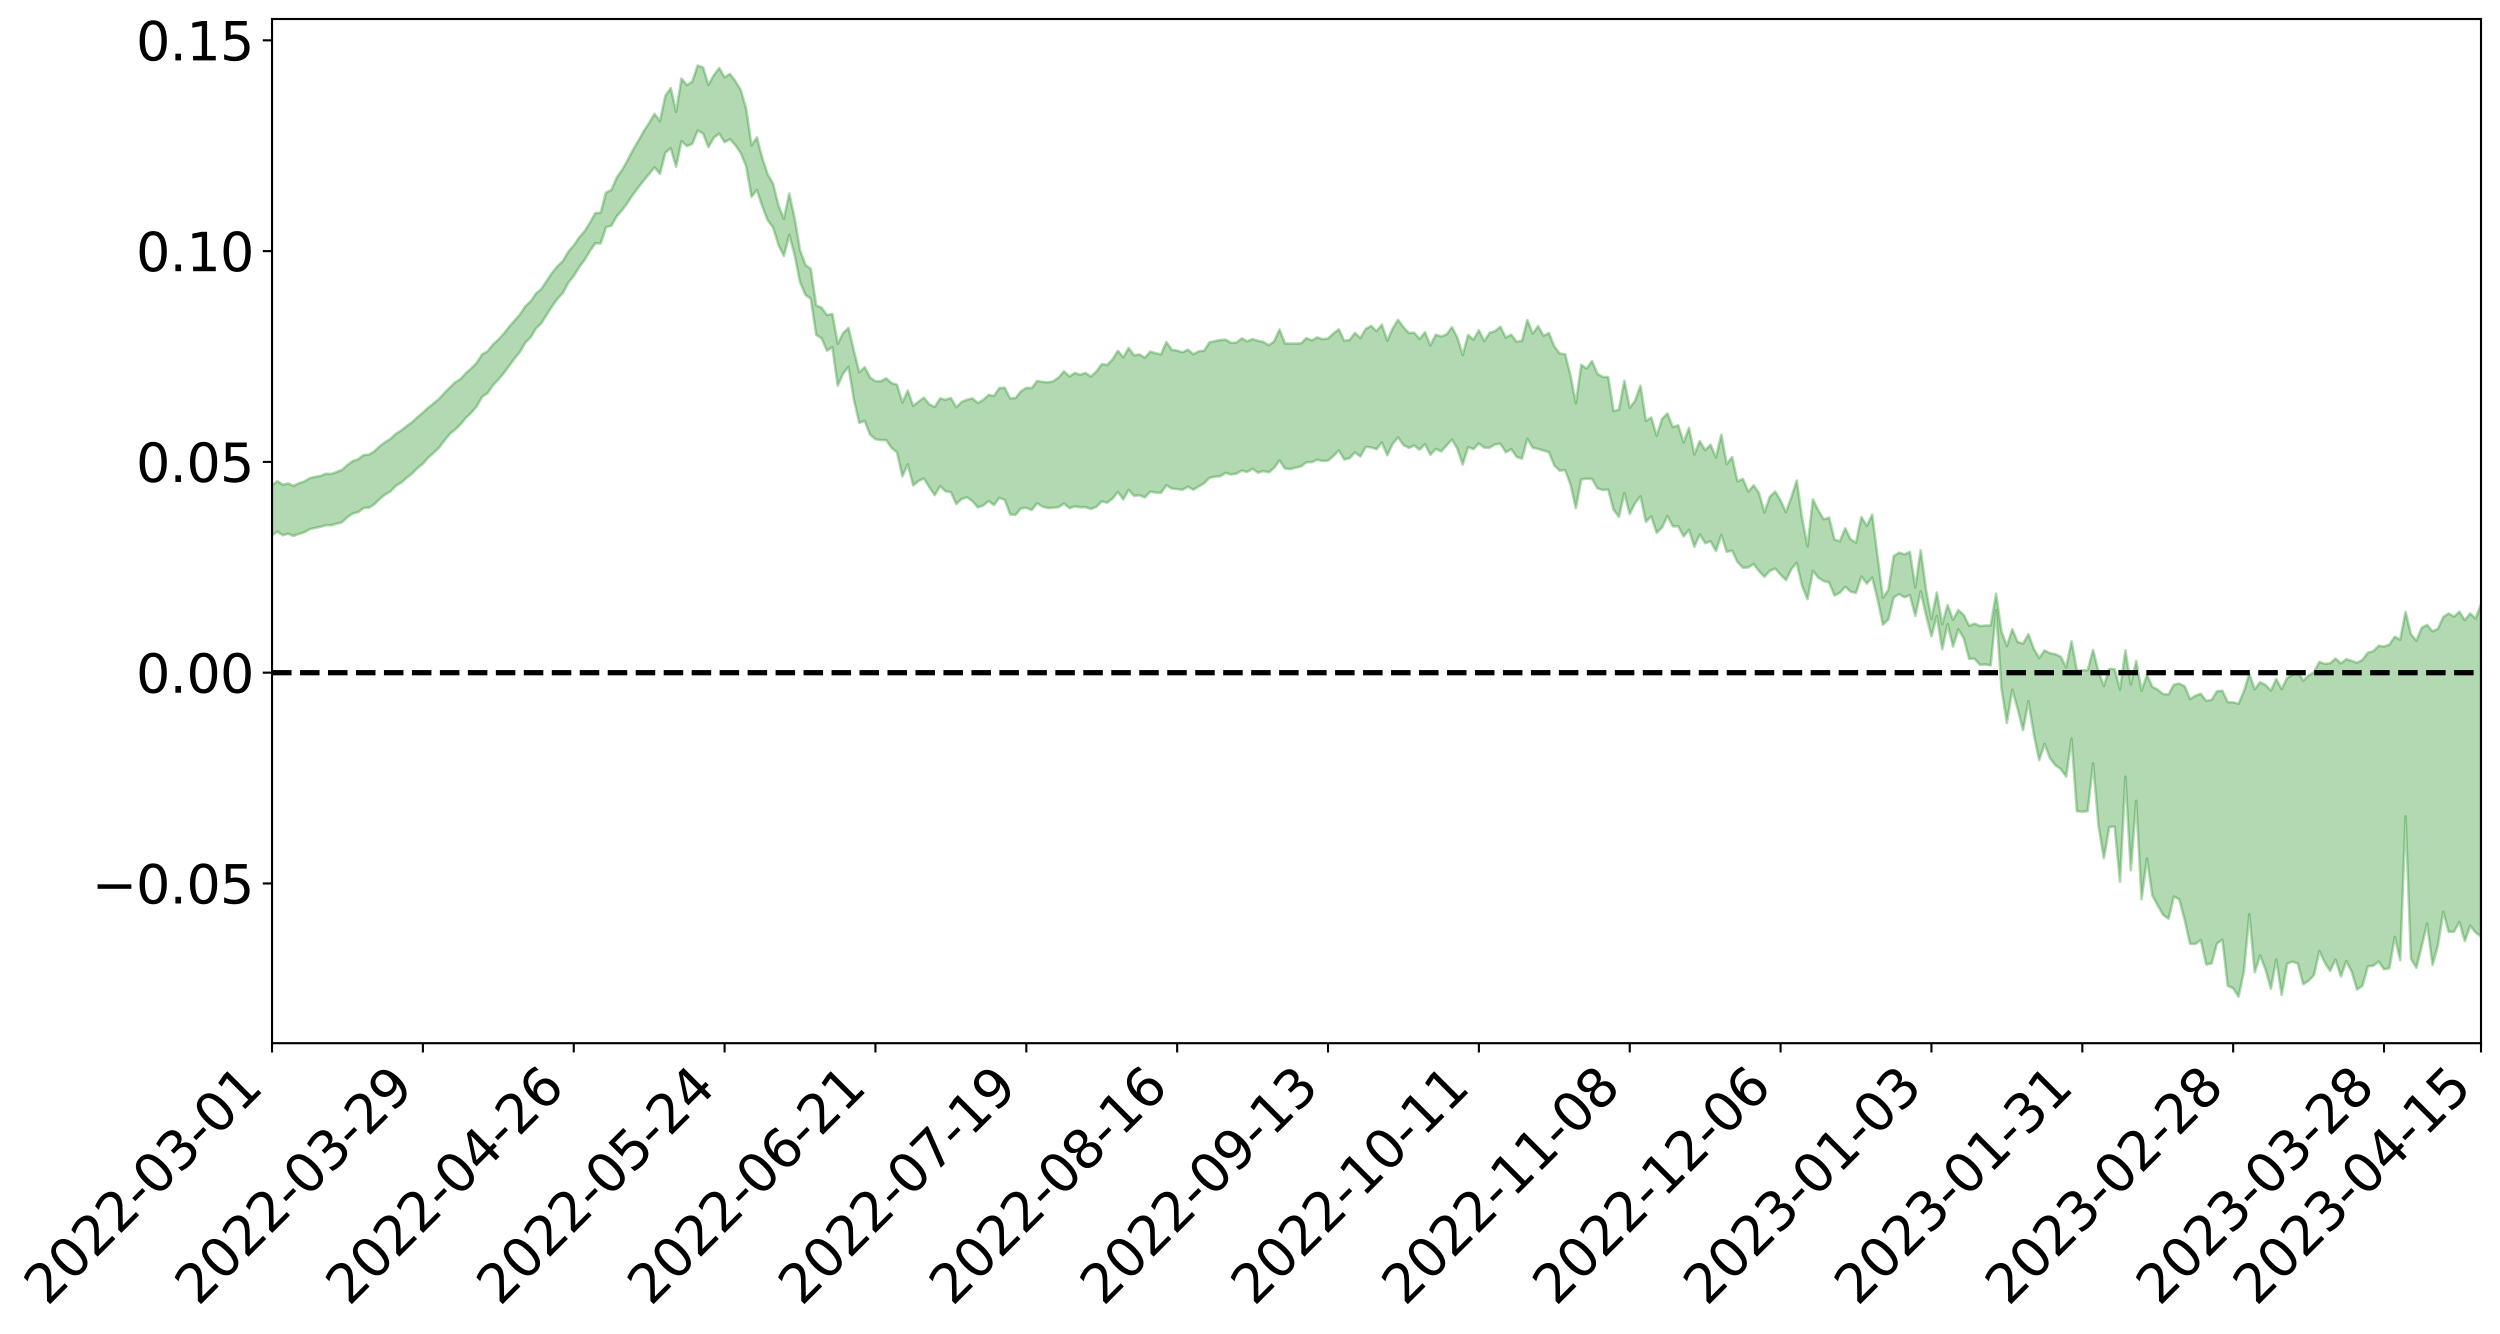 <?xml version="1.0" encoding="utf-8" standalone="no"?>
<!DOCTYPE svg PUBLIC "-//W3C//DTD SVG 1.1//EN"
  "http://www.w3.org/Graphics/SVG/1.1/DTD/svg11.dtd">
<svg xmlns:xlink="http://www.w3.org/1999/xlink" width="947.275pt" height="505.355pt" viewBox="0 0 947.275 505.355" xmlns="http://www.w3.org/2000/svg" version="1.1">
 <defs>
  <style type="text/css">*{stroke-linejoin: round; stroke-linecap: butt}</style>
 </defs>
 <g id="figure_1">
  <g id="patch_1">
   <path d="M 0 505.355 
L 947.275 505.355 
L 947.275 -0 
L 0 -0 
z
" style="fill: #ffffff"/>
  </g>
  <g id="axes_1">
   <g id="patch_2">
    <path d="M 103.075 395.28 
L 940.075 395.28 
L 940.075 7.2 
L 103.075 7.2 
z
" style="fill: #ffffff"/>
   </g>
   <g id="PolyCollection_1">
    <path d="M -393.001 254.778 
L -393.001 254.8 
L -390.959 254.692 
L -388.918 254.598 
L -386.876 254.479 
L -384.835 254.4 
L -382.793 254.302 
L -380.752 254.199 
L -378.711 254.096 
L -376.669 254 
L -374.628 253.915 
L -372.586 253.817 
L -370.545 253.715 
L -368.503 253.615 
L -366.462 253.494 
L -364.42 253.392 
L -362.379 253.274 
L -360.337 253.171 
L -358.296 253.034 
L -356.254 252.921 
L -354.213 252.812 
L -352.172 252.683 
L -350.13 252.558 
L -348.089 252.435 
L -346.047 252.287 
L -344.006 252.157 
L -341.964 252.006 
L -339.923 251.853 
L -337.881 251.683 
L -335.84 251.509 
L -333.798 251.339 
L -331.757 251.142 
L -329.715 250.92 
L -327.674 250.722 
L -325.632 250.497 
L -323.591 250.24 
L -321.55 250.001 
L -319.508 249.722 
L -317.467 249.437 
L -315.425 249.144 
L -313.384 248.835 
L -311.342 248.492 
L -309.301 248.128 
L -307.259 247.741 
L -305.218 247.368 
L -303.176 246.931 
L -301.135 246.514 
L -299.093 246.071 
L -297.052 245.626 
L -295.011 245.147 
L -292.969 244.628 
L -290.928 244.148 
L -288.886 243.614 
L -286.845 243.061 
L -284.803 242.519 
L -282.762 241.982 
L -280.72 241.401 
L -278.679 240.813 
L -276.637 240.226 
L -274.596 239.615 
L -272.554 238.996 
L -270.513 238.379 
L -268.472 237.742 
L -266.43 237.103 
L -264.389 236.473 
L -262.347 235.818 
L -260.306 235.118 
L -258.264 234.439 
L -256.223 233.761 
L -254.181 233.094 
L -252.14 232.4 
L -250.098 231.722 
L -248.057 231.032 
L -246.015 230.408 
L -243.974 229.675 
L -241.932 229.038 
L -239.891 228.341 
L -237.85 227.678 
L -235.808 226.986 
L -233.767 226.37 
L -231.725 225.664 
L -229.684 224.999 
L -227.642 224.376 
L -225.601 223.707 
L -223.559 223.073 
L -221.518 222.41 
L -219.476 221.737 
L -217.435 221.097 
L -215.393 220.469 
L -213.352 219.794 
L -211.311 219.144 
L -209.269 218.488 
L -207.228 217.844 
L -205.186 217.216 
L -203.145 216.57 
L -201.103 215.917 
L -199.062 215.329 
L -197.02 214.664 
L -194.979 214.026 
L -192.937 213.398 
L -190.896 212.769 
L -188.854 212.142 
L -186.813 211.507 
L -184.772 210.901 
L -182.73 210.27 
L -180.689 209.625 
L -178.647 208.972 
L -176.606 208.312 
L -174.564 207.693 
L -172.523 207.014 
L -170.481 206.29 
L -168.44 205.61 
L -166.398 204.893 
L -164.357 204.165 
L -162.315 203.397 
L -160.274 202.615 
L -158.232 201.888 
L -156.191 201.06 
L -154.15 200.272 
L -152.108 199.426 
L -150.067 198.647 
L -148.025 197.734 
L -145.984 196.838 
L -143.942 195.967 
L -141.901 195.08 
L -139.859 194.167 
L -137.818 193.213 
L -135.776 192.318 
L -133.735 191.295 
L -131.693 190.393 
L -129.652 189.341 
L -127.611 188.32 
L -125.569 187.322 
L -123.528 186.364 
L -121.486 185.25 
L -119.445 184.24 
L -117.403 182.963 
L -115.362 181.86 
L -113.32 180.831 
L -111.279 179.671 
L -109.237 178.481 
L -107.196 177.114 
L -105.154 175.831 
L -103.113 174.756 
L -101.072 173.068 
L -99.03 171.707 
L -96.989 170.315 
L -94.947 168.872 
L -92.906 167.232 
L -90.864 165.687 
L -88.823 164.511 
L -86.781 163.021 
L -84.74 160.597 
L -82.698 158.553 
L -80.657 157.03 
L -78.615 154.936 
L -76.574 153.19 
L -74.532 151.663 
L -72.491 149.369 
L -70.45 146.765 
L -68.408 144.995 
L -66.367 144.225 
L -64.325 142.404 
L -62.284 141.799 
L -60.242 140.65 
L -58.201 138.461 
L -56.159 138.614 
L -54.118 139.483 
L -52.076 141.343 
L -50.035 139.221 
L -47.993 143.386 
L -45.952 144.301 
L -43.911 138.662 
L -41.869 140.242 
L -39.828 142.722 
L -37.786 141.242 
L -35.745 140.929 
L -33.703 151.611 
L -31.662 166.8 
L -29.62 174.356 
L -27.579 157.855 
L -25.537 166.328 
L -23.496 177.427 
L -21.454 176.773 
L -19.413 199.362 
L -17.372 196.269 
L -15.33 189.351 
L -13.289 172.216 
L -11.247 188.311 
L -9.206 197.984 
L -7.164 193.93 
L -5.123 196.447 
L -3.081 205.577 
L -1.04 204.349 
L 1.002 196.463 
L 3.043 206.35 
L 5.085 208.299 
L 7.126 204.749 
L 9.168 211.017 
L 11.209 213.296 
L 13.25 212.66 
L 15.292 210.736 
L 17.333 212.78 
L 19.375 210.653 
L 21.416 210.815 
L 23.458 212.761 
L 25.499 210.89 
L 27.541 211.832 
L 29.582 211.865 
L 31.624 210.347 
L 33.665 210.874 
L 35.707 208.692 
L 37.748 208.813 
L 39.789 209.392 
L 41.831 209.406 
L 43.872 208.334 
L 45.914 207.415 
L 47.955 207.171 
L 49.997 206.159 
L 52.038 205.988 
L 54.08 205.79 
L 56.121 204.277 
L 58.163 204.984 
L 60.204 203.989 
L 62.246 203.562 
L 64.287 203.596 
L 66.328 202.629 
L 68.37 202.401 
L 70.411 202.753 
L 72.453 203.322 
L 74.494 201.763 
L 76.536 201.53 
L 78.577 201.047 
L 80.619 203.857 
L 82.66 203.988 
L 84.702 205.133 
L 86.743 202.584 
L 88.785 201.042 
L 90.826 201.636 
L 92.868 203.544 
L 94.909 203.954 
L 96.95 200.87 
L 98.992 203.677 
L 101.033 203.128 
L 103.075 202.815 
L 105.116 201.476 
L 107.158 202.815 
L 109.199 202.249 
L 111.241 203.081 
L 113.282 202.29 
L 115.324 201.703 
L 117.365 200.515 
L 119.407 200.04 
L 121.448 199.625 
L 123.489 198.995 
L 125.531 199.011 
L 127.572 198.463 
L 129.614 197.869 
L 131.655 195.952 
L 133.697 194.548 
L 135.738 194.04 
L 137.78 192.491 
L 139.821 192.373 
L 141.863 191.066 
L 143.904 189.03 
L 145.946 187.374 
L 147.987 186.187 
L 150.028 184.073 
L 152.07 182.885 
L 154.111 181.042 
L 156.153 179.446 
L 158.194 177.376 
L 160.236 175.716 
L 162.277 173.371 
L 164.319 171.584 
L 166.36 169.622 
L 168.402 166.926 
L 170.443 164.437 
L 172.485 162.775 
L 174.526 160.818 
L 176.568 158.299 
L 178.609 156.373 
L 180.65 153.962 
L 182.692 150.356 
L 184.733 148.976 
L 186.775 146.004 
L 188.816 143.868 
L 190.858 141.414 
L 192.899 138.688 
L 194.941 135.894 
L 196.982 133.382 
L 199.024 129.869 
L 201.065 127.833 
L 203.107 124.416 
L 205.148 122.488 
L 207.189 119.184 
L 209.231 115.997 
L 211.272 113.139 
L 213.314 110.951 
L 215.355 107.088 
L 217.397 104.612 
L 219.438 101.22 
L 221.48 98.534 
L 223.521 95.104 
L 225.563 92.189 
L 227.604 92.231 
L 229.646 86.068 
L 231.687 85.486 
L 233.728 81.916 
L 235.77 79.587 
L 237.811 76.761 
L 239.853 73.713 
L 241.894 70.99 
L 243.936 68.365 
L 245.977 65.909 
L 248.019 63.427 
L 250.06 65.894 
L 252.102 57.928 
L 254.143 56.152 
L 256.185 63.183 
L 258.226 53.48 
L 260.268 55.37 
L 262.309 54.49 
L 264.35 49.51 
L 266.392 50.571 
L 268.433 55.757 
L 270.475 52.2 
L 272.516 50.623 
L 274.558 53.86 
L 276.599 52.776 
L 278.641 54.998 
L 280.682 57.971 
L 282.724 62.995 
L 284.765 74.585 
L 286.807 71.963 
L 288.848 78.239 
L 290.889 83.427 
L 292.931 86.208 
L 294.972 92.794 
L 297.014 96.957 
L 299.055 89.004 
L 301.097 96.602 
L 303.138 106.901 
L 305.18 111.702 
L 307.221 113.202 
L 309.263 126.836 
L 311.304 128.203 
L 313.346 132.873 
L 315.387 131.577 
L 317.428 146.122 
L 319.47 141.589 
L 321.511 139.004 
L 323.553 151.423 
L 325.594 160.242 
L 327.636 159.451 
L 329.677 164.693 
L 331.719 166.408 
L 333.76 166.751 
L 335.802 166.776 
L 337.843 169.717 
L 339.885 171.403 
L 341.926 180.512 
L 343.968 175.953 
L 346.009 183.919 
L 348.05 182.248 
L 350.092 181.305 
L 352.133 184.633 
L 354.175 187.626 
L 356.216 184.195 
L 358.258 186.154 
L 360.299 186.474 
L 362.341 190.979 
L 364.382 189.107 
L 366.424 188.378 
L 368.465 189.882 
L 370.507 192.237 
L 372.548 191.549 
L 374.589 189.851 
L 376.631 191.368 
L 378.672 188.652 
L 380.714 189.386 
L 382.755 194.912 
L 384.797 195.057 
L 386.838 192.657 
L 388.88 192.434 
L 390.921 193.265 
L 392.963 190.676 
L 395.004 191.953 
L 397.046 192.493 
L 399.087 192.398 
L 401.128 192.144 
L 403.17 190.824 
L 405.211 192.55 
L 407.253 191.88 
L 409.294 192.224 
L 411.336 192.156 
L 413.377 192.874 
L 415.419 192.034 
L 417.46 190.01 
L 419.502 190.49 
L 421.543 188.931 
L 423.585 186.418 
L 425.626 189.254 
L 427.668 185.602 
L 429.709 187.912 
L 431.75 187.656 
L 433.792 188.497 
L 435.833 186.315 
L 437.875 186.624 
L 439.916 186.74 
L 441.958 183.859 
L 443.999 185.16 
L 446.041 185.302 
L 448.082 185.595 
L 450.124 184.417 
L 452.165 185.567 
L 454.207 184.317 
L 456.248 183.134 
L 458.289 181.04 
L 460.331 180.621 
L 462.372 180.451 
L 464.414 179.184 
L 466.455 179.811 
L 468.497 179.456 
L 470.538 178.318 
L 472.58 178.818 
L 474.621 177.61 
L 476.663 179.103 
L 478.704 178.47 
L 480.746 178.978 
L 482.787 177.27 
L 484.828 174.452 
L 486.87 177.531 
L 488.911 177.742 
L 490.953 177.194 
L 492.994 176.713 
L 495.036 175.155 
L 497.077 175.116 
L 499.119 174.217 
L 501.16 174.688 
L 503.202 174.523 
L 505.243 172.819 
L 507.285 170.634 
L 509.326 174.138 
L 511.368 173.604 
L 513.409 171.426 
L 515.45 172.962 
L 517.492 169.34 
L 519.533 169.548 
L 521.575 170.212 
L 523.616 167.647 
L 525.658 172.5 
L 527.699 168.2 
L 529.741 165.783 
L 531.782 168.645 
L 533.824 169.715 
L 535.865 168.818 
L 537.907 170.38 
L 539.948 168.307 
L 541.989 172.328 
L 544.031 170.101 
L 546.072 171.038 
L 548.114 168.852 
L 550.155 166.561 
L 552.197 169.951 
L 554.238 176.006 
L 556.28 169.42 
L 558.321 170.191 
L 560.363 168.032 
L 562.404 169.608 
L 564.446 169.637 
L 566.487 168.407 
L 568.528 168.157 
L 570.57 171.395 
L 572.611 170.167 
L 574.653 173.091 
L 576.694 173.816 
L 578.736 166.276 
L 580.777 169.666 
L 582.819 170.084 
L 584.86 170.738 
L 586.902 171.309 
L 588.943 176.34 
L 590.985 178.342 
L 593.026 178.11 
L 595.068 183.535 
L 597.109 192.517 
L 599.15 181.612 
L 601.192 181.384 
L 603.233 181.509 
L 605.275 184.974 
L 607.316 185.66 
L 609.358 185.488 
L 611.399 193.149 
L 613.441 195.872 
L 615.482 186.843 
L 617.524 194.738 
L 619.565 190.634 
L 621.607 188.056 
L 623.648 197.724 
L 625.689 195.666 
L 627.731 201.884 
L 629.772 199.873 
L 631.814 195.54 
L 633.855 199.447 
L 635.897 199.408 
L 637.938 203.249 
L 639.98 200.781 
L 642.021 207.148 
L 644.063 202.497 
L 646.104 205.843 
L 648.146 205.104 
L 650.187 208.772 
L 652.228 202.703 
L 654.27 209.071 
L 656.311 208.638 
L 658.353 212.929 
L 660.394 215.124 
L 662.436 215.003 
L 664.477 213.741 
L 666.519 216.421 
L 668.56 218.544 
L 670.602 216.306 
L 672.643 215.433 
L 674.685 217.731 
L 676.726 219.821 
L 678.768 215.666 
L 680.809 213.214 
L 682.85 222.033 
L 684.892 227.003 
L 686.933 216.332 
L 688.975 218.887 
L 691.016 220.148 
L 693.058 220.711 
L 695.099 225.638 
L 697.141 224.594 
L 699.182 222.31 
L 701.224 224.213 
L 703.265 224.644 
L 705.307 218.434 
L 707.348 221.151 
L 709.389 218.822 
L 711.431 227.046 
L 713.472 236.719 
L 715.514 234.715 
L 717.555 226.38 
L 719.597 225.12 
L 721.638 226.325 
L 723.68 225.487 
L 725.721 233.379 
L 727.763 224.123 
L 729.804 233.068 
L 731.846 241.116 
L 733.887 233.429 
L 735.928 245.961 
L 737.97 236.449 
L 740.011 244.998 
L 742.053 238.465 
L 744.094 241.865 
L 746.136 249.666 
L 748.177 249.628 
L 750.219 251.904 
L 752.26 251.757 
L 754.302 252.121 
L 756.343 231.211 
L 758.385 260.869 
L 760.426 273.913 
L 762.468 261.364 
L 764.509 268.57 
L 766.55 276.649 
L 768.592 265.672 
L 770.633 278.15 
L 772.675 288.034 
L 774.716 281.892 
L 776.758 287.3 
L 778.799 289.927 
L 780.841 291.412 
L 782.882 294.255 
L 784.924 279.932 
L 786.965 307.364 
L 789.007 307.54 
L 791.048 307.347 
L 793.089 289.27 
L 795.131 312.679 
L 797.172 325.209 
L 799.214 313.411 
L 801.255 313.165 
L 803.297 334.128 
L 805.338 294.292 
L 807.38 329.807 
L 809.421 303.422 
L 811.463 340.746 
L 813.504 325.272 
L 815.546 339.283 
L 817.587 343.053 
L 819.628 346.681 
L 821.67 348.062 
L 823.711 339.698 
L 825.753 340.777 
L 827.794 348.529 
L 829.836 357.637 
L 831.877 357.657 
L 833.919 356.216 
L 835.96 365.502 
L 838.002 365.022 
L 840.043 357.516 
L 842.085 356.057 
L 844.126 373.519 
L 846.168 374.492 
L 848.209 377.64 
L 850.25 368.048 
L 852.292 346.382 
L 854.333 368.436 
L 856.375 362.056 
L 858.416 367.308 
L 860.458 374.618 
L 862.499 363.615 
L 864.541 376.963 
L 866.582 365.208 
L 868.624 364.364 
L 870.665 365.094 
L 872.707 372.932 
L 874.748 371.638 
L 876.789 369.493 
L 878.831 360.338 
L 880.872 364.719 
L 882.914 367.891 
L 884.955 363.618 
L 886.997 369.947 
L 889.038 364.192 
L 891.08 368.224 
L 893.121 374.957 
L 895.163 373.504 
L 897.204 366.12 
L 899.246 365.977 
L 901.287 364.359 
L 903.328 367.275 
L 905.37 366.88 
L 907.411 355.006 
L 909.453 363.842 
L 911.494 309.31 
L 913.536 363.265 
L 915.577 366.682 
L 917.619 358.482 
L 919.66 349.968 
L 921.702 365.589 
L 923.743 358.203 
L 925.785 345.471 
L 927.826 353.091 
L 929.868 353.013 
L 931.909 349.353 
L 933.95 356.595 
L 935.992 350.761 
L 938.033 353.339 
L 940.075 354.796 
L 940.075 228.921 
L 940.075 228.921 
L 938.033 234.401 
L 935.992 232.436 
L 933.95 234.994 
L 931.909 231.77 
L 929.868 233.634 
L 927.826 232.466 
L 925.785 233.788 
L 923.743 238.252 
L 921.702 239.228 
L 919.66 236.773 
L 917.619 237.866 
L 915.577 242.791 
L 913.536 240.315 
L 911.494 231.849 
L 909.453 242.391 
L 907.411 241.253 
L 905.37 244.234 
L 903.328 244.994 
L 901.287 244.687 
L 899.246 246.754 
L 897.204 247.306 
L 895.163 250 
L 893.121 251.145 
L 891.08 250.387 
L 889.038 249.773 
L 886.997 251.354 
L 884.955 249.544 
L 882.914 251.316 
L 880.872 251.528 
L 878.831 250.809 
L 876.789 254.721 
L 874.748 255.982 
L 872.707 257.914 
L 870.665 254.607 
L 868.624 255.667 
L 866.582 256.962 
L 864.541 261.145 
L 862.499 257.231 
L 860.458 261.652 
L 858.416 259.539 
L 856.375 258.467 
L 854.333 261.203 
L 852.292 255.246 
L 850.25 261.917 
L 848.209 266.639 
L 846.168 266.118 
L 844.126 266.074 
L 842.085 261.731 
L 840.043 261.906 
L 838.002 265.167 
L 835.96 265.565 
L 833.919 262.878 
L 831.877 263.623 
L 829.836 264.878 
L 827.794 260.06 
L 825.753 259.012 
L 823.711 259.449 
L 821.67 263.13 
L 819.628 263.004 
L 817.587 261.317 
L 815.546 260.246 
L 813.504 255.666 
L 811.463 261.703 
L 809.421 250.48 
L 807.38 259.355 
L 805.338 246.439 
L 803.297 261.277 
L 801.255 253.579 
L 799.214 253.423 
L 797.172 259.949 
L 795.131 254.597 
L 793.089 246.249 
L 791.048 253.979 
L 789.007 253.983 
L 786.965 254.216 
L 784.924 243.038 
L 782.882 252.899 
L 780.841 248.825 
L 778.799 247.882 
L 776.758 247.504 
L 774.716 246.437 
L 772.675 249.346 
L 770.633 245.823 
L 768.592 240.295 
L 766.55 243.876 
L 764.509 243.249 
L 762.468 238.423 
L 760.426 244.807 
L 758.385 239.286 
L 756.343 224.95 
L 754.302 236.992 
L 752.26 237.034 
L 750.219 237.188 
L 748.177 236.29 
L 746.136 237.148 
L 744.094 233.016 
L 742.053 231.197 
L 740.011 234.847 
L 737.97 229.232 
L 735.928 236.579 
L 733.887 224.516 
L 731.846 234.541 
L 729.804 223.454 
L 727.763 208.481 
L 725.721 222.59 
L 723.68 209.143 
L 721.638 210.051 
L 719.597 209.413 
L 717.555 210.679 
L 715.514 223.482 
L 713.472 226.488 
L 711.431 210.962 
L 709.389 195.008 
L 707.348 199.261 
L 705.307 195.886 
L 703.265 205.618 
L 701.224 204.394 
L 699.182 200.174 
L 697.141 205.1 
L 695.099 204.441 
L 693.058 196.122 
L 691.016 196.794 
L 688.975 193.358 
L 686.933 189.187 
L 684.892 207.052 
L 682.85 196.474 
L 680.809 182.08 
L 678.768 188.415 
L 676.726 194.051 
L 674.685 189.697 
L 672.643 186.241 
L 670.602 188.215 
L 668.56 194.164 
L 666.519 186.854 
L 664.477 183.884 
L 662.436 186.249 
L 660.394 181.47 
L 658.353 182.394 
L 656.311 173.199 
L 654.27 175.848 
L 652.228 164.701 
L 650.187 173.33 
L 648.146 168.505 
L 646.104 170.541 
L 644.063 167.108 
L 642.021 172.195 
L 639.98 162.142 
L 637.938 167.644 
L 635.897 161.14 
L 633.855 161.84 
L 631.814 156.662 
L 629.772 158.736 
L 627.731 165.156 
L 625.689 158.201 
L 623.648 159.458 
L 621.607 146.146 
L 619.565 151.816 
L 617.524 154.565 
L 615.482 144.282 
L 613.441 155.175 
L 611.399 155.793 
L 609.358 142.861 
L 607.316 142.826 
L 605.275 141.664 
L 603.233 136.814 
L 601.192 139.665 
L 599.15 138.213 
L 597.109 152.82 
L 595.068 142.186 
L 593.026 134.196 
L 590.985 133.968 
L 588.943 131.272 
L 586.902 126.164 
L 584.86 127.259 
L 582.819 123.581 
L 580.777 126.446 
L 578.736 121.265 
L 576.694 129.115 
L 574.653 129.538 
L 572.611 126.8 
L 570.57 127.903 
L 568.528 123.798 
L 566.487 125.489 
L 564.446 126.101 
L 562.404 129.251 
L 560.363 125.113 
L 558.321 128.728 
L 556.28 126.921 
L 554.238 134.498 
L 552.197 127.9 
L 550.155 123.959 
L 548.114 126.712 
L 546.072 127.512 
L 544.031 126.814 
L 541.989 130.935 
L 539.948 125.889 
L 537.907 128.436 
L 535.865 126.09 
L 533.824 126.145 
L 531.782 123.991 
L 529.741 121.188 
L 527.699 124.458 
L 525.658 129.073 
L 523.616 123.016 
L 521.575 125.462 
L 519.533 123.479 
L 517.492 124.626 
L 515.45 128.112 
L 513.409 126.107 
L 511.368 128.83 
L 509.326 129.105 
L 507.285 124.762 
L 505.243 126.381 
L 503.202 128.253 
L 501.16 128.546 
L 499.119 127.841 
L 497.077 128.982 
L 495.036 128.094 
L 492.994 130.088 
L 490.953 130.196 
L 488.911 130.166 
L 486.87 130.133 
L 484.828 124.859 
L 482.787 129.368 
L 480.746 130.792 
L 478.704 129.575 
L 476.663 129.101 
L 474.621 128.493 
L 472.58 129.345 
L 470.538 128.192 
L 468.497 129.789 
L 466.455 129.913 
L 464.414 128.701 
L 462.372 128.845 
L 460.331 129.27 
L 458.289 129.715 
L 456.248 132.918 
L 454.207 133.095 
L 452.165 134.236 
L 450.124 132.471 
L 448.082 133.499 
L 446.041 132.838 
L 443.999 132.544 
L 441.958 129.63 
L 439.916 134.288 
L 437.875 133.817 
L 435.833 133.213 
L 433.792 135.568 
L 431.75 134.299 
L 429.709 134.646 
L 427.668 131.87 
L 425.626 135.404 
L 423.585 132.913 
L 421.543 136.24 
L 419.502 138.255 
L 417.46 137.984 
L 415.419 140.771 
L 413.377 142.676 
L 411.336 141.32 
L 409.294 142.016 
L 407.253 141.329 
L 405.211 142.634 
L 403.17 140.695 
L 401.128 143.026 
L 399.087 144.485 
L 397.046 144.895 
L 395.004 144.692 
L 392.963 144.332 
L 390.921 147.087 
L 388.88 146.943 
L 386.838 148.292 
L 384.797 150.795 
L 382.755 150.966 
L 380.714 146.932 
L 378.672 147.017 
L 376.631 150.013 
L 374.589 149.655 
L 372.548 151.524 
L 370.507 152.696 
L 368.465 150.967 
L 366.424 151.468 
L 364.382 152.294 
L 362.341 154.312 
L 360.299 150.787 
L 358.258 151.496 
L 356.216 150.963 
L 354.175 154.194 
L 352.133 153.23 
L 350.092 150.663 
L 348.05 152.196 
L 346.009 153.808 
L 343.968 147.978 
L 341.926 152.54 
L 339.885 145.798 
L 337.843 145.158 
L 335.802 143.355 
L 333.76 144.439 
L 331.719 144.479 
L 329.677 143.027 
L 327.636 139.142 
L 325.594 141.055 
L 323.553 132.991 
L 321.511 124.254 
L 319.47 126.216 
L 317.428 130.237 
L 315.387 118.997 
L 313.346 119.36 
L 311.304 116.591 
L 309.263 115.737 
L 307.221 101.914 
L 305.18 100.342 
L 303.138 94.778 
L 301.097 82.712 
L 299.055 73.304 
L 297.014 82.925 
L 294.972 77.843 
L 292.931 69.634 
L 290.889 66.059 
L 288.848 59.962 
L 286.807 52.05 
L 284.765 55.121 
L 282.724 41.176 
L 280.682 34.094 
L 278.641 30.748 
L 276.599 28.017 
L 274.558 29.301 
L 272.516 25.783 
L 270.475 28.505 
L 268.433 32.156 
L 266.392 25.567 
L 264.35 24.84 
L 262.309 30.93 
L 260.268 32.229 
L 258.226 29.755 
L 256.185 42.379 
L 254.143 33.371 
L 252.102 36.324 
L 250.06 45.921 
L 248.019 43.119 
L 245.977 46.588 
L 243.936 49.677 
L 241.894 53.324 
L 239.853 56.776 
L 237.811 60.693 
L 235.77 64.303 
L 233.728 67.224 
L 231.687 71.948 
L 229.646 72.965 
L 227.604 80.585 
L 225.563 80.719 
L 223.521 84.422 
L 221.48 87.657 
L 219.438 89.995 
L 217.397 93.04 
L 215.355 95.321 
L 213.314 98.875 
L 211.272 100.83 
L 209.231 103.333 
L 207.189 106.363 
L 205.148 109.47 
L 203.107 111.187 
L 201.065 114.184 
L 199.024 116.09 
L 196.982 119.196 
L 194.941 121.511 
L 192.899 123.819 
L 190.858 126.425 
L 188.816 128.695 
L 186.775 130.567 
L 184.733 133.119 
L 182.692 134.218 
L 180.65 137.473 
L 178.609 139.548 
L 176.568 141.334 
L 174.526 143.607 
L 172.485 144.85 
L 170.443 146.827 
L 168.402 148.868 
L 166.36 151.161 
L 164.319 152.83 
L 162.277 154.473 
L 160.236 156.303 
L 158.194 158.057 
L 156.153 159.977 
L 154.111 161.441 
L 152.07 163.072 
L 150.028 164.342 
L 147.987 166.254 
L 145.946 167.537 
L 143.904 169.045 
L 141.863 171.014 
L 139.821 172.277 
L 137.78 172.417 
L 135.738 174.004 
L 133.697 174.665 
L 131.655 176.194 
L 129.614 178.029 
L 127.572 178.831 
L 125.531 179.575 
L 123.489 179.502 
L 121.448 180.319 
L 119.407 180.705 
L 117.365 181.148 
L 115.324 182.434 
L 113.282 183.084 
L 111.241 184.132 
L 109.199 183.172 
L 107.158 183.664 
L 105.116 182.311 
L 103.075 183.898 
L 101.033 183.976 
L 98.992 185.097 
L 96.95 182.144 
L 94.909 185.351 
L 92.868 184.926 
L 90.826 182.855 
L 88.785 182.238 
L 86.743 183.85 
L 84.702 186.728 
L 82.66 185.439 
L 80.619 185.27 
L 78.577 182.149 
L 76.536 182.031 
L 74.494 182.821 
L 72.453 184.595 
L 70.411 183.919 
L 68.37 183.472 
L 66.328 183.706 
L 64.287 184.786 
L 62.246 184.471 
L 60.204 185.141 
L 58.163 186.29 
L 56.121 185.405 
L 54.08 187.098 
L 52.038 187.328 
L 49.997 187.504 
L 47.955 188.57 
L 45.914 188.815 
L 43.872 190.002 
L 41.831 191.302 
L 39.789 191.295 
L 37.748 190.732 
L 35.707 190.323 
L 33.665 193.111 
L 31.624 192.6 
L 29.582 194.463 
L 27.541 194.472 
L 25.499 193.721 
L 23.458 195.565 
L 21.416 193.803 
L 19.375 193.867 
L 17.333 196.215 
L 15.292 194.484 
L 13.25 196.7 
L 11.209 197.393 
L 9.168 195.477 
L 7.126 189.435 
L 5.085 193.256 
L 3.043 191.388 
L 1.002 182.412 
L -1.04 190.009 
L -3.081 191.547 
L -5.123 183.242 
L -7.164 180.946 
L -9.206 185.353 
L -11.247 176.35 
L -13.289 160.435 
L -15.33 177.904 
L -17.372 184.711 
L -19.413 188.073 
L -21.454 166.317 
L -23.496 167.216 
L -25.537 156.226 
L -27.579 147.644 
L -29.62 164.919 
L -31.662 157.513 
L -33.703 142.095 
L -35.745 131.281 
L -37.786 131.942 
L -39.828 133.82 
L -41.869 131.543 
L -43.911 130.215 
L -45.952 136.402 
L -47.993 135.675 
L -50.035 131.641 
L -52.076 134.121 
L -54.118 132.479 
L -56.159 131.875 
L -58.201 132.05 
L -60.242 134.495 
L -62.284 135.955 
L -64.325 136.81 
L -66.367 138.94 
L -68.408 139.962 
L -70.45 141.697 
L -72.491 144.408 
L -74.532 146.567 
L -76.574 148.024 
L -78.615 149.646 
L -80.657 151.78 
L -82.698 153.136 
L -84.74 155.182 
L -86.781 157.656 
L -88.823 159.151 
L -90.864 160.189 
L -92.906 161.732 
L -94.947 163.299 
L -96.989 164.736 
L -99.03 166.112 
L -101.072 167.437 
L -103.113 169.247 
L -105.154 170.198 
L -107.196 171.528 
L -109.237 172.924 
L -111.279 174.122 
L -113.32 175.293 
L -115.362 176.265 
L -117.403 177.322 
L -119.445 178.721 
L -121.486 179.704 
L -123.528 180.851 
L -125.569 181.783 
L -127.611 182.822 
L -129.652 183.888 
L -131.693 184.969 
L -133.735 185.859 
L -135.776 186.911 
L -137.818 187.835 
L -139.859 188.824 
L -141.901 189.746 
L -143.942 190.697 
L -145.984 191.583 
L -148.025 192.527 
L -150.067 193.535 
L -152.108 194.308 
L -154.15 195.251 
L -156.191 196.064 
L -158.232 197.006 
L -160.274 197.695 
L -162.315 198.571 
L -164.357 199.406 
L -166.398 200.201 
L -168.44 201.01 
L -170.481 201.758 
L -172.523 202.63 
L -174.564 203.415 
L -176.606 204.062 
L -178.647 204.83 
L -180.689 205.598 
L -182.73 206.361 
L -184.772 207.098 
L -186.813 207.785 
L -188.854 208.54 
L -190.896 209.282 
L -192.937 210.026 
L -194.979 210.769 
L -197.02 211.531 
L -199.062 212.323 
L -201.103 213.006 
L -203.145 213.787 
L -205.186 214.554 
L -207.228 215.29 
L -209.269 216.05 
L -211.311 216.825 
L -213.352 217.577 
L -215.393 218.367 
L -217.435 219.087 
L -219.476 219.822 
L -221.518 220.598 
L -223.559 221.349 
L -225.601 222.061 
L -227.642 222.815 
L -229.684 223.504 
L -231.725 224.24 
L -233.767 225.024 
L -235.808 225.698 
L -237.85 226.451 
L -239.891 227.165 
L -241.932 227.914 
L -243.974 228.591 
L -246.015 229.384 
L -248.057 230.04 
L -250.098 230.776 
L -252.14 231.496 
L -254.181 232.235 
L -256.223 232.937 
L -258.264 233.652 
L -260.306 234.37 
L -262.347 235.112 
L -264.389 235.801 
L -266.43 236.446 
L -268.472 237.092 
L -270.513 237.742 
L -272.554 238.371 
L -274.596 239.009 
L -276.637 239.64 
L -278.679 240.243 
L -280.72 240.852 
L -282.762 241.458 
L -284.803 242.01 
L -286.845 242.571 
L -288.886 243.157 
L -290.928 243.711 
L -292.969 244.208 
L -295.011 244.754 
L -297.052 245.254 
L -299.093 245.715 
L -301.135 246.176 
L -303.176 246.607 
L -305.218 247.072 
L -307.259 247.456 
L -309.301 247.862 
L -311.342 248.244 
L -313.384 248.599 
L -315.425 248.922 
L -317.467 249.217 
L -319.508 249.509 
L -321.55 249.799 
L -323.591 250.039 
L -325.632 250.308 
L -327.674 250.535 
L -329.715 250.732 
L -331.757 250.962 
L -333.798 251.164 
L -335.84 251.331 
L -337.881 251.511 
L -339.923 251.685 
L -341.964 251.839 
L -344.006 251.993 
L -346.047 252.121 
L -348.089 252.275 
L -350.13 252.398 
L -352.172 252.527 
L -354.213 252.663 
L -356.254 252.774 
L -358.296 252.891 
L -360.337 253.044 
L -362.379 253.152 
L -364.42 253.285 
L -366.462 253.39 
L -368.503 253.53 
L -370.545 253.641 
L -372.586 253.758 
L -374.628 253.86 
L -376.669 253.953 
L -378.711 254.059 
L -380.752 254.176 
L -382.793 254.29 
L -384.835 254.386 
L -386.876 254.464 
L -388.918 254.576 
L -390.959 254.668 
L -393.001 254.778 
z
" clip-path="url(#pdb577f2e11)" style="fill: #008000; fill-opacity: 0.3; stroke: #008000; stroke-opacity: 0.3"/>
   </g>
   <g id="matplotlib.axis_1">
    <g id="xtick_1">
     <g id="line2d_1">
      <defs>
       <path id="m42377bd6be" d="M 0 0 
L 0 3.5 
" style="stroke: #000000; stroke-width: 0.8"/>
      </defs>
      <g>
       <use xlink:href="#m42377bd6be" x="103.075" y="395.28" style="stroke: #000000; stroke-width: 0.8"/>
      </g>
     </g>
     <g id="text_1">
      <!-- 2022-03-01 -->
      <g transform="translate(17.946 495.214) rotate(-45) scale(0.2 -0.2)">
       <defs>
        <path id="DejaVuSans-32" d="M 1228 531 
L 3431 531 
L 3431 0 
L 469 0 
L 469 531 
Q 828 903 1448 1529 
Q 2069 2156 2228 2338 
Q 2531 2678 2651 2914 
Q 2772 3150 2772 3378 
Q 2772 3750 2511 3984 
Q 2250 4219 1831 4219 
Q 1534 4219 1204 4116 
Q 875 4013 500 3803 
L 500 4441 
Q 881 4594 1212 4672 
Q 1544 4750 1819 4750 
Q 2544 4750 2975 4387 
Q 3406 4025 3406 3419 
Q 3406 3131 3298 2873 
Q 3191 2616 2906 2266 
Q 2828 2175 2409 1742 
Q 1991 1309 1228 531 
z
" transform="scale(0.016)"/>
        <path id="DejaVuSans-30" d="M 2034 4250 
Q 1547 4250 1301 3770 
Q 1056 3291 1056 2328 
Q 1056 1369 1301 889 
Q 1547 409 2034 409 
Q 2525 409 2770 889 
Q 3016 1369 3016 2328 
Q 3016 3291 2770 3770 
Q 2525 4250 2034 4250 
z
M 2034 4750 
Q 2819 4750 3233 4129 
Q 3647 3509 3647 2328 
Q 3647 1150 3233 529 
Q 2819 -91 2034 -91 
Q 1250 -91 836 529 
Q 422 1150 422 2328 
Q 422 3509 836 4129 
Q 1250 4750 2034 4750 
z
" transform="scale(0.016)"/>
        <path id="DejaVuSans-2d" d="M 313 2009 
L 1997 2009 
L 1997 1497 
L 313 1497 
L 313 2009 
z
" transform="scale(0.016)"/>
        <path id="DejaVuSans-33" d="M 2597 2516 
Q 3050 2419 3304 2112 
Q 3559 1806 3559 1356 
Q 3559 666 3084 287 
Q 2609 -91 1734 -91 
Q 1441 -91 1130 -33 
Q 819 25 488 141 
L 488 750 
Q 750 597 1062 519 
Q 1375 441 1716 441 
Q 2309 441 2620 675 
Q 2931 909 2931 1356 
Q 2931 1769 2642 2001 
Q 2353 2234 1838 2234 
L 1294 2234 
L 1294 2753 
L 1863 2753 
Q 2328 2753 2575 2939 
Q 2822 3125 2822 3475 
Q 2822 3834 2567 4026 
Q 2313 4219 1838 4219 
Q 1578 4219 1281 4162 
Q 984 4106 628 3988 
L 628 4550 
Q 988 4650 1302 4700 
Q 1616 4750 1894 4750 
Q 2613 4750 3031 4423 
Q 3450 4097 3450 3541 
Q 3450 3153 3228 2886 
Q 3006 2619 2597 2516 
z
" transform="scale(0.016)"/>
        <path id="DejaVuSans-31" d="M 794 531 
L 1825 531 
L 1825 4091 
L 703 3866 
L 703 4441 
L 1819 4666 
L 2450 4666 
L 2450 531 
L 3481 531 
L 3481 0 
L 794 0 
L 794 531 
z
" transform="scale(0.016)"/>
       </defs>
       <use xlink:href="#DejaVuSans-32"/>
       <use xlink:href="#DejaVuSans-30" x="63.623"/>
       <use xlink:href="#DejaVuSans-32" x="127.246"/>
       <use xlink:href="#DejaVuSans-32" x="190.869"/>
       <use xlink:href="#DejaVuSans-2d" x="254.492"/>
       <use xlink:href="#DejaVuSans-30" x="290.576"/>
       <use xlink:href="#DejaVuSans-33" x="354.199"/>
       <use xlink:href="#DejaVuSans-2d" x="417.822"/>
       <use xlink:href="#DejaVuSans-30" x="453.906"/>
       <use xlink:href="#DejaVuSans-31" x="517.529"/>
      </g>
     </g>
    </g>
    <g id="xtick_2">
     <g id="line2d_2">
      <g>
       <use xlink:href="#m42377bd6be" x="160.236" y="395.28" style="stroke: #000000; stroke-width: 0.8"/>
      </g>
     </g>
     <g id="text_2">
      <!-- 2022-03-29 -->
      <g transform="translate(75.107 495.214) rotate(-45) scale(0.2 -0.2)">
       <defs>
        <path id="DejaVuSans-39" d="M 703 97 
L 703 672 
Q 941 559 1184 500 
Q 1428 441 1663 441 
Q 2288 441 2617 861 
Q 2947 1281 2994 2138 
Q 2813 1869 2534 1725 
Q 2256 1581 1919 1581 
Q 1219 1581 811 2004 
Q 403 2428 403 3163 
Q 403 3881 828 4315 
Q 1253 4750 1959 4750 
Q 2769 4750 3195 4129 
Q 3622 3509 3622 2328 
Q 3622 1225 3098 567 
Q 2575 -91 1691 -91 
Q 1453 -91 1209 -44 
Q 966 3 703 97 
z
M 1959 2075 
Q 2384 2075 2632 2365 
Q 2881 2656 2881 3163 
Q 2881 3666 2632 3958 
Q 2384 4250 1959 4250 
Q 1534 4250 1286 3958 
Q 1038 3666 1038 3163 
Q 1038 2656 1286 2365 
Q 1534 2075 1959 2075 
z
" transform="scale(0.016)"/>
       </defs>
       <use xlink:href="#DejaVuSans-32"/>
       <use xlink:href="#DejaVuSans-30" x="63.623"/>
       <use xlink:href="#DejaVuSans-32" x="127.246"/>
       <use xlink:href="#DejaVuSans-32" x="190.869"/>
       <use xlink:href="#DejaVuSans-2d" x="254.492"/>
       <use xlink:href="#DejaVuSans-30" x="290.576"/>
       <use xlink:href="#DejaVuSans-33" x="354.199"/>
       <use xlink:href="#DejaVuSans-2d" x="417.822"/>
       <use xlink:href="#DejaVuSans-32" x="453.906"/>
       <use xlink:href="#DejaVuSans-39" x="517.529"/>
      </g>
     </g>
    </g>
    <g id="xtick_3">
     <g id="line2d_3">
      <g>
       <use xlink:href="#m42377bd6be" x="217.397" y="395.28" style="stroke: #000000; stroke-width: 0.8"/>
      </g>
     </g>
     <g id="text_3">
      <!-- 2022-04-26 -->
      <g transform="translate(132.268 495.214) rotate(-45) scale(0.2 -0.2)">
       <defs>
        <path id="DejaVuSans-34" d="M 2419 4116 
L 825 1625 
L 2419 1625 
L 2419 4116 
z
M 2253 4666 
L 3047 4666 
L 3047 1625 
L 3713 1625 
L 3713 1100 
L 3047 1100 
L 3047 0 
L 2419 0 
L 2419 1100 
L 313 1100 
L 313 1709 
L 2253 4666 
z
" transform="scale(0.016)"/>
        <path id="DejaVuSans-36" d="M 2113 2584 
Q 1688 2584 1439 2293 
Q 1191 2003 1191 1497 
Q 1191 994 1439 701 
Q 1688 409 2113 409 
Q 2538 409 2786 701 
Q 3034 994 3034 1497 
Q 3034 2003 2786 2293 
Q 2538 2584 2113 2584 
z
M 3366 4563 
L 3366 3988 
Q 3128 4100 2886 4159 
Q 2644 4219 2406 4219 
Q 1781 4219 1451 3797 
Q 1122 3375 1075 2522 
Q 1259 2794 1537 2939 
Q 1816 3084 2150 3084 
Q 2853 3084 3261 2657 
Q 3669 2231 3669 1497 
Q 3669 778 3244 343 
Q 2819 -91 2113 -91 
Q 1303 -91 875 529 
Q 447 1150 447 2328 
Q 447 3434 972 4092 
Q 1497 4750 2381 4750 
Q 2619 4750 2861 4703 
Q 3103 4656 3366 4563 
z
" transform="scale(0.016)"/>
       </defs>
       <use xlink:href="#DejaVuSans-32"/>
       <use xlink:href="#DejaVuSans-30" x="63.623"/>
       <use xlink:href="#DejaVuSans-32" x="127.246"/>
       <use xlink:href="#DejaVuSans-32" x="190.869"/>
       <use xlink:href="#DejaVuSans-2d" x="254.492"/>
       <use xlink:href="#DejaVuSans-30" x="290.576"/>
       <use xlink:href="#DejaVuSans-34" x="354.199"/>
       <use xlink:href="#DejaVuSans-2d" x="417.822"/>
       <use xlink:href="#DejaVuSans-32" x="453.906"/>
       <use xlink:href="#DejaVuSans-36" x="517.529"/>
      </g>
     </g>
    </g>
    <g id="xtick_4">
     <g id="line2d_4">
      <g>
       <use xlink:href="#m42377bd6be" x="274.558" y="395.28" style="stroke: #000000; stroke-width: 0.8"/>
      </g>
     </g>
     <g id="text_4">
      <!-- 2022-05-24 -->
      <g transform="translate(189.429 495.214) rotate(-45) scale(0.2 -0.2)">
       <defs>
        <path id="DejaVuSans-35" d="M 691 4666 
L 3169 4666 
L 3169 4134 
L 1269 4134 
L 1269 2991 
Q 1406 3038 1543 3061 
Q 1681 3084 1819 3084 
Q 2600 3084 3056 2656 
Q 3513 2228 3513 1497 
Q 3513 744 3044 326 
Q 2575 -91 1722 -91 
Q 1428 -91 1123 -41 
Q 819 9 494 109 
L 494 744 
Q 775 591 1075 516 
Q 1375 441 1709 441 
Q 2250 441 2565 725 
Q 2881 1009 2881 1497 
Q 2881 1984 2565 2268 
Q 2250 2553 1709 2553 
Q 1456 2553 1204 2497 
Q 953 2441 691 2322 
L 691 4666 
z
" transform="scale(0.016)"/>
       </defs>
       <use xlink:href="#DejaVuSans-32"/>
       <use xlink:href="#DejaVuSans-30" x="63.623"/>
       <use xlink:href="#DejaVuSans-32" x="127.246"/>
       <use xlink:href="#DejaVuSans-32" x="190.869"/>
       <use xlink:href="#DejaVuSans-2d" x="254.492"/>
       <use xlink:href="#DejaVuSans-30" x="290.576"/>
       <use xlink:href="#DejaVuSans-35" x="354.199"/>
       <use xlink:href="#DejaVuSans-2d" x="417.822"/>
       <use xlink:href="#DejaVuSans-32" x="453.906"/>
       <use xlink:href="#DejaVuSans-34" x="517.529"/>
      </g>
     </g>
    </g>
    <g id="xtick_5">
     <g id="line2d_5">
      <g>
       <use xlink:href="#m42377bd6be" x="331.719" y="395.28" style="stroke: #000000; stroke-width: 0.8"/>
      </g>
     </g>
     <g id="text_5">
      <!-- 2022-06-21 -->
      <g transform="translate(246.59 495.214) rotate(-45) scale(0.2 -0.2)">
       <use xlink:href="#DejaVuSans-32"/>
       <use xlink:href="#DejaVuSans-30" x="63.623"/>
       <use xlink:href="#DejaVuSans-32" x="127.246"/>
       <use xlink:href="#DejaVuSans-32" x="190.869"/>
       <use xlink:href="#DejaVuSans-2d" x="254.492"/>
       <use xlink:href="#DejaVuSans-30" x="290.576"/>
       <use xlink:href="#DejaVuSans-36" x="354.199"/>
       <use xlink:href="#DejaVuSans-2d" x="417.822"/>
       <use xlink:href="#DejaVuSans-32" x="453.906"/>
       <use xlink:href="#DejaVuSans-31" x="517.529"/>
      </g>
     </g>
    </g>
    <g id="xtick_6">
     <g id="line2d_6">
      <g>
       <use xlink:href="#m42377bd6be" x="388.88" y="395.28" style="stroke: #000000; stroke-width: 0.8"/>
      </g>
     </g>
     <g id="text_6">
      <!-- 2022-07-19 -->
      <g transform="translate(303.751 495.214) rotate(-45) scale(0.2 -0.2)">
       <defs>
        <path id="DejaVuSans-37" d="M 525 4666 
L 3525 4666 
L 3525 4397 
L 1831 0 
L 1172 0 
L 2766 4134 
L 525 4134 
L 525 4666 
z
" transform="scale(0.016)"/>
       </defs>
       <use xlink:href="#DejaVuSans-32"/>
       <use xlink:href="#DejaVuSans-30" x="63.623"/>
       <use xlink:href="#DejaVuSans-32" x="127.246"/>
       <use xlink:href="#DejaVuSans-32" x="190.869"/>
       <use xlink:href="#DejaVuSans-2d" x="254.492"/>
       <use xlink:href="#DejaVuSans-30" x="290.576"/>
       <use xlink:href="#DejaVuSans-37" x="354.199"/>
       <use xlink:href="#DejaVuSans-2d" x="417.822"/>
       <use xlink:href="#DejaVuSans-31" x="453.906"/>
       <use xlink:href="#DejaVuSans-39" x="517.529"/>
      </g>
     </g>
    </g>
    <g id="xtick_7">
     <g id="line2d_7">
      <g>
       <use xlink:href="#m42377bd6be" x="446.041" y="395.28" style="stroke: #000000; stroke-width: 0.8"/>
      </g>
     </g>
     <g id="text_7">
      <!-- 2022-08-16 -->
      <g transform="translate(360.912 495.214) rotate(-45) scale(0.2 -0.2)">
       <defs>
        <path id="DejaVuSans-38" d="M 2034 2216 
Q 1584 2216 1326 1975 
Q 1069 1734 1069 1313 
Q 1069 891 1326 650 
Q 1584 409 2034 409 
Q 2484 409 2743 651 
Q 3003 894 3003 1313 
Q 3003 1734 2745 1975 
Q 2488 2216 2034 2216 
z
M 1403 2484 
Q 997 2584 770 2862 
Q 544 3141 544 3541 
Q 544 4100 942 4425 
Q 1341 4750 2034 4750 
Q 2731 4750 3128 4425 
Q 3525 4100 3525 3541 
Q 3525 3141 3298 2862 
Q 3072 2584 2669 2484 
Q 3125 2378 3379 2068 
Q 3634 1759 3634 1313 
Q 3634 634 3220 271 
Q 2806 -91 2034 -91 
Q 1263 -91 848 271 
Q 434 634 434 1313 
Q 434 1759 690 2068 
Q 947 2378 1403 2484 
z
M 1172 3481 
Q 1172 3119 1398 2916 
Q 1625 2713 2034 2713 
Q 2441 2713 2670 2916 
Q 2900 3119 2900 3481 
Q 2900 3844 2670 4047 
Q 2441 4250 2034 4250 
Q 1625 4250 1398 4047 
Q 1172 3844 1172 3481 
z
" transform="scale(0.016)"/>
       </defs>
       <use xlink:href="#DejaVuSans-32"/>
       <use xlink:href="#DejaVuSans-30" x="63.623"/>
       <use xlink:href="#DejaVuSans-32" x="127.246"/>
       <use xlink:href="#DejaVuSans-32" x="190.869"/>
       <use xlink:href="#DejaVuSans-2d" x="254.492"/>
       <use xlink:href="#DejaVuSans-30" x="290.576"/>
       <use xlink:href="#DejaVuSans-38" x="354.199"/>
       <use xlink:href="#DejaVuSans-2d" x="417.822"/>
       <use xlink:href="#DejaVuSans-31" x="453.906"/>
       <use xlink:href="#DejaVuSans-36" x="517.529"/>
      </g>
     </g>
    </g>
    <g id="xtick_8">
     <g id="line2d_8">
      <g>
       <use xlink:href="#m42377bd6be" x="503.202" y="395.28" style="stroke: #000000; stroke-width: 0.8"/>
      </g>
     </g>
     <g id="text_8">
      <!-- 2022-09-13 -->
      <g transform="translate(418.073 495.214) rotate(-45) scale(0.2 -0.2)">
       <use xlink:href="#DejaVuSans-32"/>
       <use xlink:href="#DejaVuSans-30" x="63.623"/>
       <use xlink:href="#DejaVuSans-32" x="127.246"/>
       <use xlink:href="#DejaVuSans-32" x="190.869"/>
       <use xlink:href="#DejaVuSans-2d" x="254.492"/>
       <use xlink:href="#DejaVuSans-30" x="290.576"/>
       <use xlink:href="#DejaVuSans-39" x="354.199"/>
       <use xlink:href="#DejaVuSans-2d" x="417.822"/>
       <use xlink:href="#DejaVuSans-31" x="453.906"/>
       <use xlink:href="#DejaVuSans-33" x="517.529"/>
      </g>
     </g>
    </g>
    <g id="xtick_9">
     <g id="line2d_9">
      <g>
       <use xlink:href="#m42377bd6be" x="560.363" y="395.28" style="stroke: #000000; stroke-width: 0.8"/>
      </g>
     </g>
     <g id="text_9">
      <!-- 2022-10-11 -->
      <g transform="translate(475.234 495.214) rotate(-45) scale(0.2 -0.2)">
       <use xlink:href="#DejaVuSans-32"/>
       <use xlink:href="#DejaVuSans-30" x="63.623"/>
       <use xlink:href="#DejaVuSans-32" x="127.246"/>
       <use xlink:href="#DejaVuSans-32" x="190.869"/>
       <use xlink:href="#DejaVuSans-2d" x="254.492"/>
       <use xlink:href="#DejaVuSans-31" x="290.576"/>
       <use xlink:href="#DejaVuSans-30" x="354.199"/>
       <use xlink:href="#DejaVuSans-2d" x="417.822"/>
       <use xlink:href="#DejaVuSans-31" x="453.906"/>
       <use xlink:href="#DejaVuSans-31" x="517.529"/>
      </g>
     </g>
    </g>
    <g id="xtick_10">
     <g id="line2d_10">
      <g>
       <use xlink:href="#m42377bd6be" x="617.524" y="395.28" style="stroke: #000000; stroke-width: 0.8"/>
      </g>
     </g>
     <g id="text_10">
      <!-- 2022-11-08 -->
      <g transform="translate(532.395 495.214) rotate(-45) scale(0.2 -0.2)">
       <use xlink:href="#DejaVuSans-32"/>
       <use xlink:href="#DejaVuSans-30" x="63.623"/>
       <use xlink:href="#DejaVuSans-32" x="127.246"/>
       <use xlink:href="#DejaVuSans-32" x="190.869"/>
       <use xlink:href="#DejaVuSans-2d" x="254.492"/>
       <use xlink:href="#DejaVuSans-31" x="290.576"/>
       <use xlink:href="#DejaVuSans-31" x="354.199"/>
       <use xlink:href="#DejaVuSans-2d" x="417.822"/>
       <use xlink:href="#DejaVuSans-30" x="453.906"/>
       <use xlink:href="#DejaVuSans-38" x="517.529"/>
      </g>
     </g>
    </g>
    <g id="xtick_11">
     <g id="line2d_11">
      <g>
       <use xlink:href="#m42377bd6be" x="674.685" y="395.28" style="stroke: #000000; stroke-width: 0.8"/>
      </g>
     </g>
     <g id="text_11">
      <!-- 2022-12-06 -->
      <g transform="translate(589.556 495.214) rotate(-45) scale(0.2 -0.2)">
       <use xlink:href="#DejaVuSans-32"/>
       <use xlink:href="#DejaVuSans-30" x="63.623"/>
       <use xlink:href="#DejaVuSans-32" x="127.246"/>
       <use xlink:href="#DejaVuSans-32" x="190.869"/>
       <use xlink:href="#DejaVuSans-2d" x="254.492"/>
       <use xlink:href="#DejaVuSans-31" x="290.576"/>
       <use xlink:href="#DejaVuSans-32" x="354.199"/>
       <use xlink:href="#DejaVuSans-2d" x="417.822"/>
       <use xlink:href="#DejaVuSans-30" x="453.906"/>
       <use xlink:href="#DejaVuSans-36" x="517.529"/>
      </g>
     </g>
    </g>
    <g id="xtick_12">
     <g id="line2d_12">
      <g>
       <use xlink:href="#m42377bd6be" x="731.846" y="395.28" style="stroke: #000000; stroke-width: 0.8"/>
      </g>
     </g>
     <g id="text_12">
      <!-- 2023-01-03 -->
      <g transform="translate(646.717 495.214) rotate(-45) scale(0.2 -0.2)">
       <use xlink:href="#DejaVuSans-32"/>
       <use xlink:href="#DejaVuSans-30" x="63.623"/>
       <use xlink:href="#DejaVuSans-32" x="127.246"/>
       <use xlink:href="#DejaVuSans-33" x="190.869"/>
       <use xlink:href="#DejaVuSans-2d" x="254.492"/>
       <use xlink:href="#DejaVuSans-30" x="290.576"/>
       <use xlink:href="#DejaVuSans-31" x="354.199"/>
       <use xlink:href="#DejaVuSans-2d" x="417.822"/>
       <use xlink:href="#DejaVuSans-30" x="453.906"/>
       <use xlink:href="#DejaVuSans-33" x="517.529"/>
      </g>
     </g>
    </g>
    <g id="xtick_13">
     <g id="line2d_13">
      <g>
       <use xlink:href="#m42377bd6be" x="789.007" y="395.28" style="stroke: #000000; stroke-width: 0.8"/>
      </g>
     </g>
     <g id="text_13">
      <!-- 2023-01-31 -->
      <g transform="translate(703.878 495.214) rotate(-45) scale(0.2 -0.2)">
       <use xlink:href="#DejaVuSans-32"/>
       <use xlink:href="#DejaVuSans-30" x="63.623"/>
       <use xlink:href="#DejaVuSans-32" x="127.246"/>
       <use xlink:href="#DejaVuSans-33" x="190.869"/>
       <use xlink:href="#DejaVuSans-2d" x="254.492"/>
       <use xlink:href="#DejaVuSans-30" x="290.576"/>
       <use xlink:href="#DejaVuSans-31" x="354.199"/>
       <use xlink:href="#DejaVuSans-2d" x="417.822"/>
       <use xlink:href="#DejaVuSans-33" x="453.906"/>
       <use xlink:href="#DejaVuSans-31" x="517.529"/>
      </g>
     </g>
    </g>
    <g id="xtick_14">
     <g id="line2d_14">
      <g>
       <use xlink:href="#m42377bd6be" x="846.168" y="395.28" style="stroke: #000000; stroke-width: 0.8"/>
      </g>
     </g>
     <g id="text_14">
      <!-- 2023-02-28 -->
      <g transform="translate(761.038 495.214) rotate(-45) scale(0.2 -0.2)">
       <use xlink:href="#DejaVuSans-32"/>
       <use xlink:href="#DejaVuSans-30" x="63.623"/>
       <use xlink:href="#DejaVuSans-32" x="127.246"/>
       <use xlink:href="#DejaVuSans-33" x="190.869"/>
       <use xlink:href="#DejaVuSans-2d" x="254.492"/>
       <use xlink:href="#DejaVuSans-30" x="290.576"/>
       <use xlink:href="#DejaVuSans-32" x="354.199"/>
       <use xlink:href="#DejaVuSans-2d" x="417.822"/>
       <use xlink:href="#DejaVuSans-32" x="453.906"/>
       <use xlink:href="#DejaVuSans-38" x="517.529"/>
      </g>
     </g>
    </g>
    <g id="xtick_15">
     <g id="line2d_15">
      <g>
       <use xlink:href="#m42377bd6be" x="903.328" y="395.28" style="stroke: #000000; stroke-width: 0.8"/>
      </g>
     </g>
     <g id="text_15">
      <!-- 2023-03-28 -->
      <g transform="translate(818.199 495.214) rotate(-45) scale(0.2 -0.2)">
       <use xlink:href="#DejaVuSans-32"/>
       <use xlink:href="#DejaVuSans-30" x="63.623"/>
       <use xlink:href="#DejaVuSans-32" x="127.246"/>
       <use xlink:href="#DejaVuSans-33" x="190.869"/>
       <use xlink:href="#DejaVuSans-2d" x="254.492"/>
       <use xlink:href="#DejaVuSans-30" x="290.576"/>
       <use xlink:href="#DejaVuSans-33" x="354.199"/>
       <use xlink:href="#DejaVuSans-2d" x="417.822"/>
       <use xlink:href="#DejaVuSans-32" x="453.906"/>
       <use xlink:href="#DejaVuSans-38" x="517.529"/>
      </g>
     </g>
    </g>
    <g id="xtick_16">
     <g id="line2d_16">
      <g>
       <use xlink:href="#m42377bd6be" x="940.075" y="395.28" style="stroke: #000000; stroke-width: 0.8"/>
      </g>
     </g>
     <g id="text_16">
      <!-- 2023-04-15 -->
      <g transform="translate(854.946 495.214) rotate(-45) scale(0.2 -0.2)">
       <use xlink:href="#DejaVuSans-32"/>
       <use xlink:href="#DejaVuSans-30" x="63.623"/>
       <use xlink:href="#DejaVuSans-32" x="127.246"/>
       <use xlink:href="#DejaVuSans-33" x="190.869"/>
       <use xlink:href="#DejaVuSans-2d" x="254.492"/>
       <use xlink:href="#DejaVuSans-30" x="290.576"/>
       <use xlink:href="#DejaVuSans-34" x="354.199"/>
       <use xlink:href="#DejaVuSans-2d" x="417.822"/>
       <use xlink:href="#DejaVuSans-31" x="453.906"/>
       <use xlink:href="#DejaVuSans-35" x="517.529"/>
      </g>
     </g>
    </g>
   </g>
   <g id="matplotlib.axis_2">
    <g id="ytick_1">
     <g id="line2d_17">
      <defs>
       <path id="me050e6c67b" d="M 0 0 
L -3.5 0 
" style="stroke: #000000; stroke-width: 0.8"/>
      </defs>
      <g>
       <use xlink:href="#me050e6c67b" x="103.075" y="334.748" style="stroke: #000000; stroke-width: 0.8"/>
      </g>
     </g>
     <g id="text_17">
      <!-- −0.05 -->
      <g transform="translate(34.784 342.346) scale(0.2 -0.2)">
       <defs>
        <path id="DejaVuSans-2212" d="M 678 2272 
L 4684 2272 
L 4684 1741 
L 678 1741 
L 678 2272 
z
" transform="scale(0.016)"/>
        <path id="DejaVuSans-2e" d="M 684 794 
L 1344 794 
L 1344 0 
L 684 0 
L 684 794 
z
" transform="scale(0.016)"/>
       </defs>
       <use xlink:href="#DejaVuSans-2212"/>
       <use xlink:href="#DejaVuSans-30" x="83.789"/>
       <use xlink:href="#DejaVuSans-2e" x="147.412"/>
       <use xlink:href="#DejaVuSans-30" x="179.199"/>
       <use xlink:href="#DejaVuSans-35" x="242.822"/>
      </g>
     </g>
    </g>
    <g id="ytick_2">
     <g id="line2d_18">
      <g>
       <use xlink:href="#me050e6c67b" x="103.075" y="254.883" style="stroke: #000000; stroke-width: 0.8"/>
      </g>
     </g>
     <g id="text_18">
      <!-- 0.00 -->
      <g transform="translate(51.544 262.482) scale(0.2 -0.2)">
       <use xlink:href="#DejaVuSans-30"/>
       <use xlink:href="#DejaVuSans-2e" x="63.623"/>
       <use xlink:href="#DejaVuSans-30" x="95.41"/>
       <use xlink:href="#DejaVuSans-30" x="159.033"/>
      </g>
     </g>
    </g>
    <g id="ytick_3">
     <g id="line2d_19">
      <g>
       <use xlink:href="#me050e6c67b" x="103.075" y="175.019" style="stroke: #000000; stroke-width: 0.8"/>
      </g>
     </g>
     <g id="text_19">
      <!-- 0.05 -->
      <g transform="translate(51.544 182.617) scale(0.2 -0.2)">
       <use xlink:href="#DejaVuSans-30"/>
       <use xlink:href="#DejaVuSans-2e" x="63.623"/>
       <use xlink:href="#DejaVuSans-30" x="95.41"/>
       <use xlink:href="#DejaVuSans-35" x="159.033"/>
      </g>
     </g>
    </g>
    <g id="ytick_4">
     <g id="line2d_20">
      <g>
       <use xlink:href="#me050e6c67b" x="103.075" y="95.154" style="stroke: #000000; stroke-width: 0.8"/>
      </g>
     </g>
     <g id="text_20">
      <!-- 0.10 -->
      <g transform="translate(51.544 102.753) scale(0.2 -0.2)">
       <use xlink:href="#DejaVuSans-30"/>
       <use xlink:href="#DejaVuSans-2e" x="63.623"/>
       <use xlink:href="#DejaVuSans-31" x="95.41"/>
       <use xlink:href="#DejaVuSans-30" x="159.033"/>
      </g>
     </g>
    </g>
    <g id="ytick_5">
     <g id="line2d_21">
      <g>
       <use xlink:href="#me050e6c67b" x="103.075" y="15.29" style="stroke: #000000; stroke-width: 0.8"/>
      </g>
     </g>
     <g id="text_21">
      <!-- 0.15 -->
      <g transform="translate(51.544 22.888) scale(0.2 -0.2)">
       <use xlink:href="#DejaVuSans-30"/>
       <use xlink:href="#DejaVuSans-2e" x="63.623"/>
       <use xlink:href="#DejaVuSans-31" x="95.41"/>
       <use xlink:href="#DejaVuSans-35" x="159.033"/>
      </g>
     </g>
    </g>
   </g>
   <g id="line2d_22">
    <path d="M 0 0 
" clip-path="url(#pdb577f2e11)" style="fill: none; stroke: #ffa500; stroke-width: 1.5; stroke-linecap: square"/>
   </g>
   <g id="line2d_23">
    <path d="M 103.075 254.883 
L 948.275 254.883 
" clip-path="url(#pdb577f2e11)" style="fill: none; stroke-dasharray: 7.4,3.2; stroke-dashoffset: 0; stroke: #000000; stroke-width: 2"/>
   </g>
   <g id="patch_3">
    <path d="M 103.075 395.28 
L 103.075 7.2 
" style="fill: none; stroke: #000000; stroke-width: 0.8; stroke-linejoin: miter; stroke-linecap: square"/>
   </g>
   <g id="patch_4">
    <path d="M 940.075 395.28 
L 940.075 7.2 
" style="fill: none; stroke: #000000; stroke-width: 0.8; stroke-linejoin: miter; stroke-linecap: square"/>
   </g>
   <g id="patch_5">
    <path d="M 103.075 395.28 
L 940.075 395.28 
" style="fill: none; stroke: #000000; stroke-width: 0.8; stroke-linejoin: miter; stroke-linecap: square"/>
   </g>
   <g id="patch_6">
    <path d="M 103.075 7.2 
L 940.075 7.2 
" style="fill: none; stroke: #000000; stroke-width: 0.8; stroke-linejoin: miter; stroke-linecap: square"/>
   </g>
  </g>
 </g>
 <defs>
  <clipPath id="pdb577f2e11">
   <rect x="103.075" y="7.2" width="837" height="388.08"/>
  </clipPath>
 </defs>
</svg>
